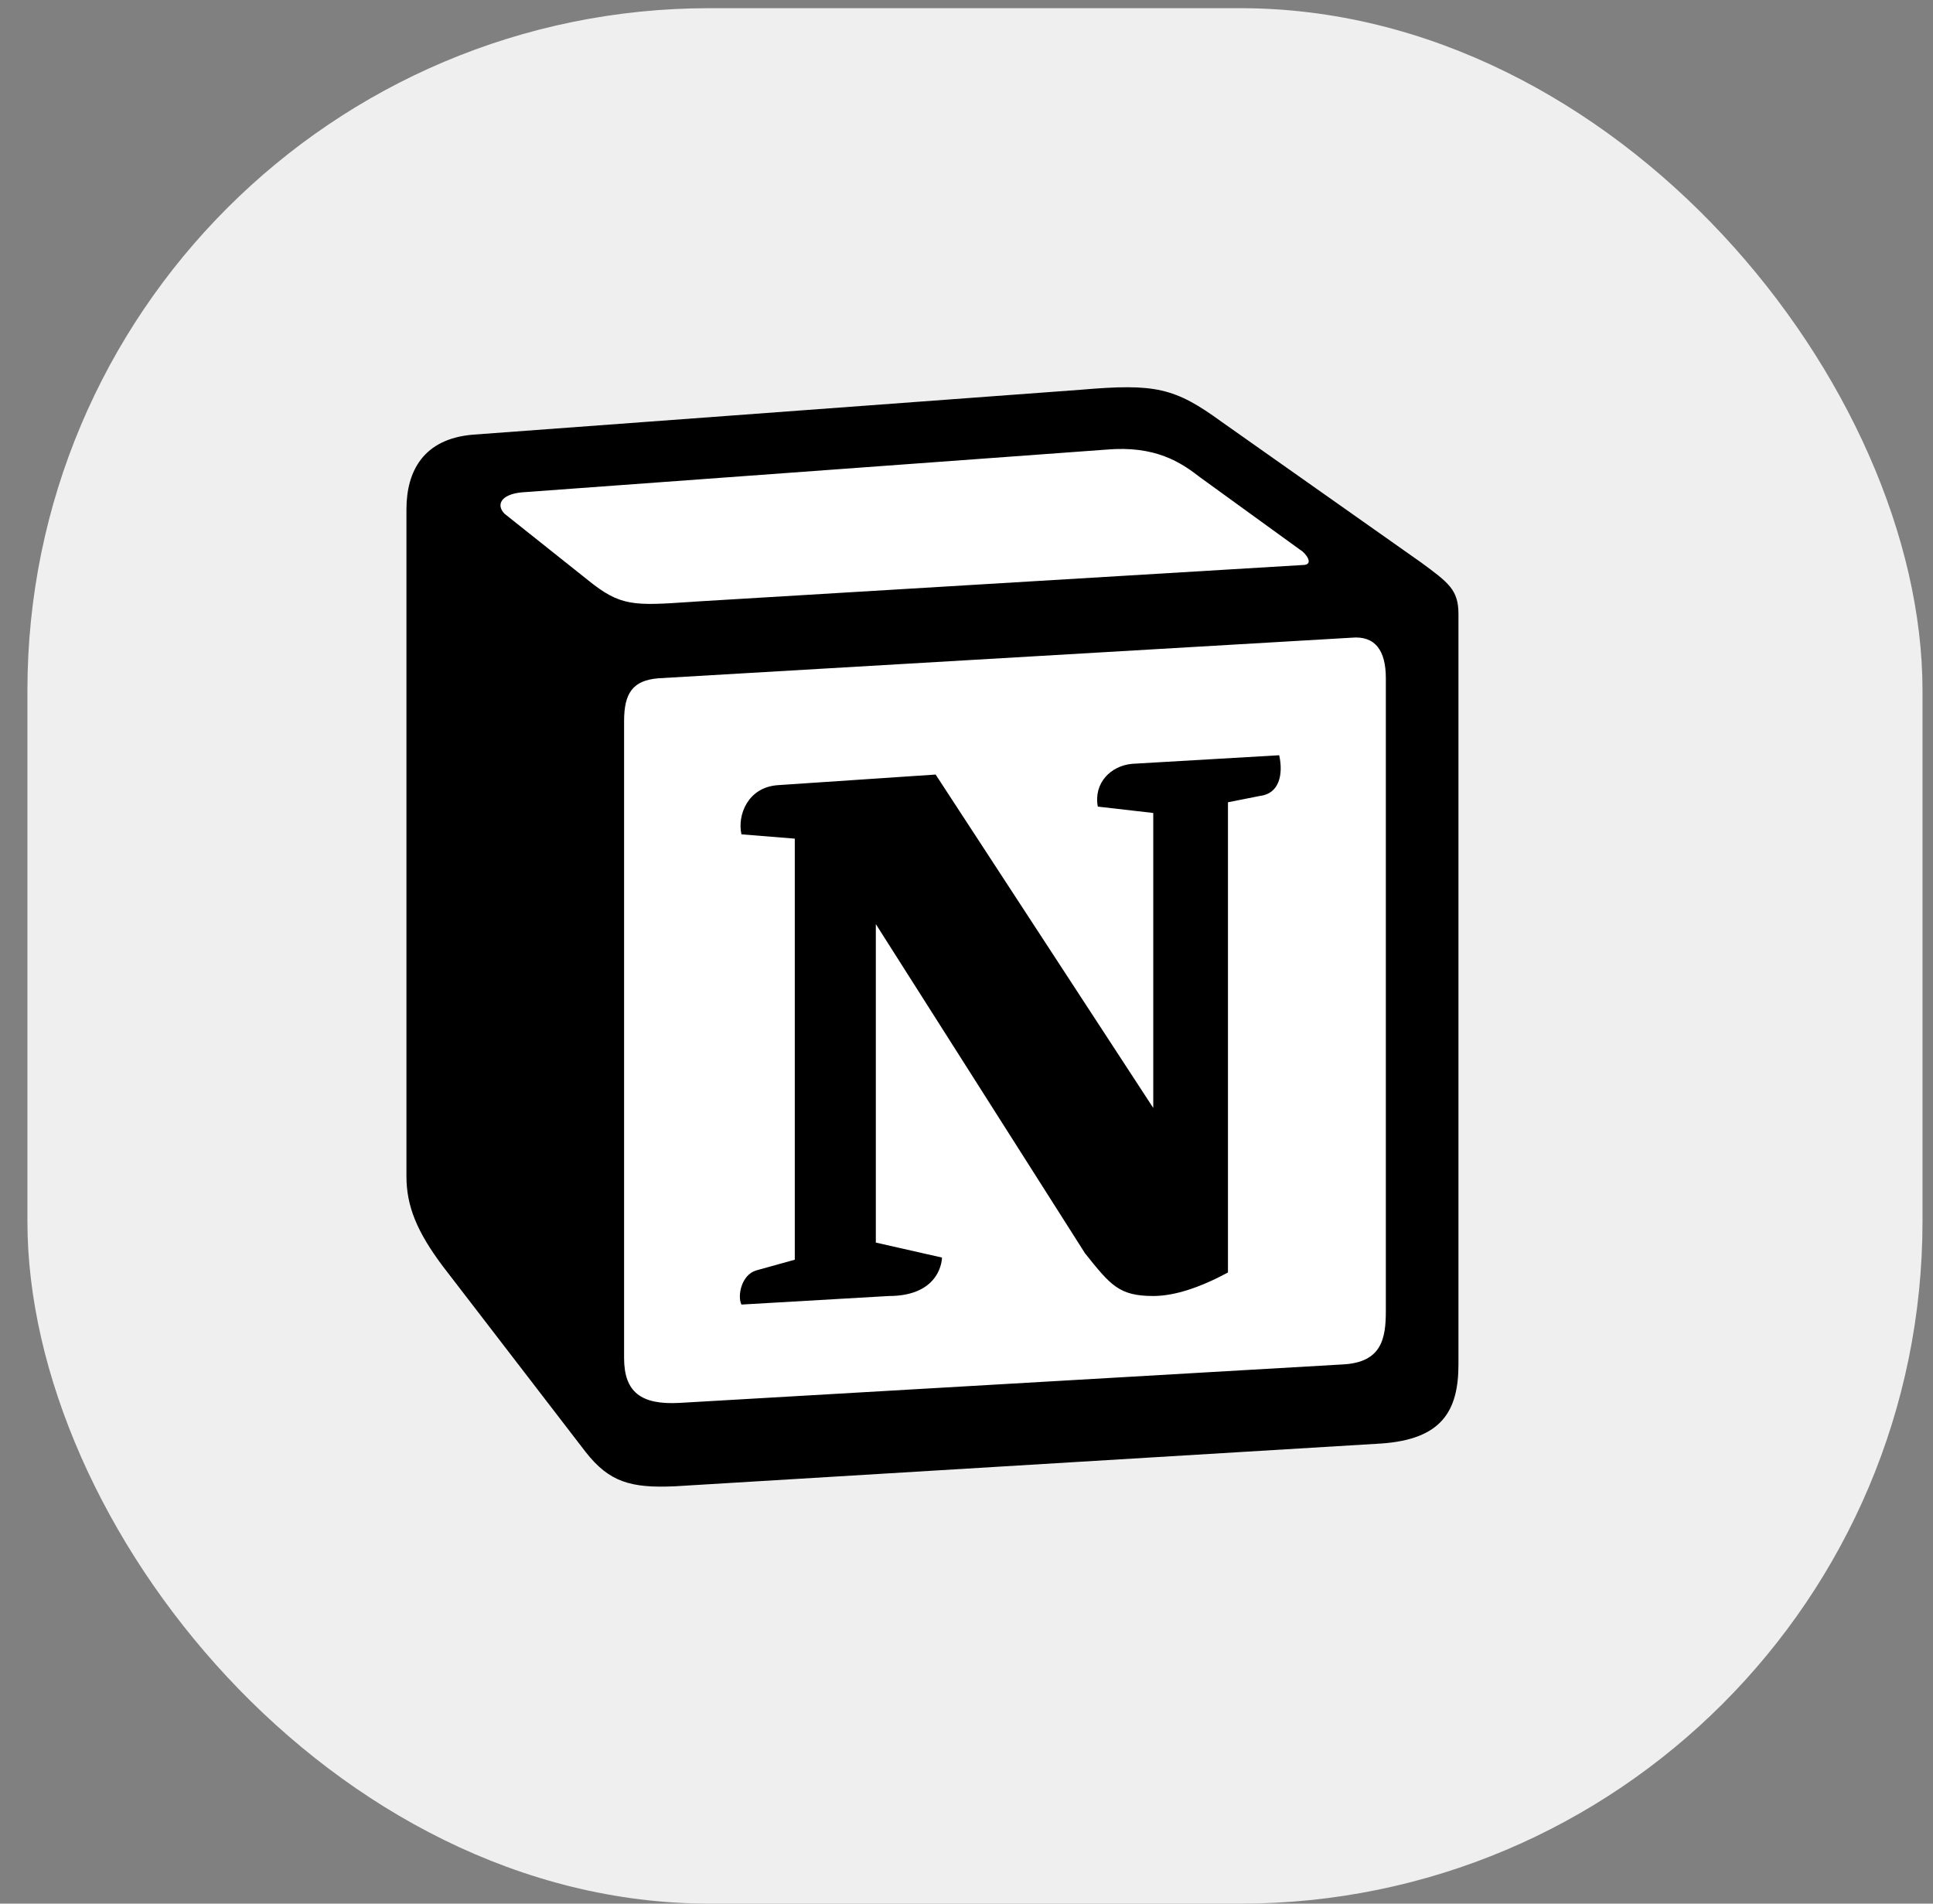 <svg width="65" height="64" viewBox="0 0 65 64" fill="none" xmlns="http://www.w3.org/2000/svg">
<rect x="0" y="0" width="65" height="64" fill="#808080" stroke="none"/>
<rect x="0.922" y="0.275" width="63.725" height="63.725" rx="22.941" fill="#EFEFEF"/>
<g clip-path="url(#clip0_54_66)">
<path d="M15.891 14.614L36.342 13.103C38.854 12.887 39.5 13.033 41.079 14.181L47.608 18.78C48.684 19.571 49.043 19.787 49.043 20.648V45.871C49.043 47.452 48.469 48.387 46.459 48.529L22.71 49.968C21.202 50.039 20.484 49.824 19.694 48.817L14.886 42.566C14.024 41.415 13.667 40.554 13.667 39.547V17.127C13.667 15.834 14.241 14.757 15.891 14.614Z" fill="white"/>
<path fill-rule="evenodd" clip-rule="evenodd" d="M36.342 13.103L15.891 14.614C14.241 14.757 13.667 15.835 13.667 17.127V39.547C13.667 40.554 14.024 41.415 14.886 42.566L19.694 48.817C20.484 49.823 21.202 50.039 22.71 49.968L46.46 48.53C48.468 48.387 49.043 47.452 49.043 45.871V20.648C49.043 19.831 48.721 19.596 47.771 18.899L41.079 14.181C39.5 13.033 38.854 12.887 36.342 13.103V13.103ZM23.247 20.235C21.308 20.366 20.868 20.395 19.766 19.5L16.966 17.272C16.682 16.984 16.825 16.625 17.542 16.553L37.202 15.116C38.853 14.972 39.713 15.547 40.359 16.05L43.731 18.493C43.875 18.566 44.233 18.996 43.802 18.996L23.498 20.218L23.247 20.235ZM20.986 45.656V24.243C20.986 23.308 21.273 22.877 22.133 22.804L45.453 21.439C46.244 21.368 46.601 21.87 46.601 22.804V44.074C46.601 45.009 46.457 45.8 45.166 45.871L22.85 47.165C21.559 47.236 20.986 46.806 20.986 45.656H20.986ZM43.015 25.391C43.158 26.038 43.015 26.685 42.368 26.759L41.292 26.972V42.781C40.358 43.284 39.499 43.571 38.78 43.571C37.632 43.571 37.345 43.212 36.485 42.135L29.451 31.068V41.775L31.676 42.279C31.676 42.279 31.676 43.572 29.881 43.572L24.932 43.859C24.788 43.571 24.932 42.853 25.433 42.71L26.726 42.351V28.195L24.932 28.05C24.788 27.403 25.147 26.469 26.152 26.397L31.462 26.04L38.78 37.249V27.332L36.915 27.118C36.771 26.326 37.345 25.75 38.062 25.68L43.015 25.391Z" fill="black"/>
</g>
<defs>
<clipPath id="clip0_54_66">
<rect width="36.961" height="36.961" fill="white" transform="translate(13.667 13.02)"/>
</clipPath>
</defs>
</svg>
